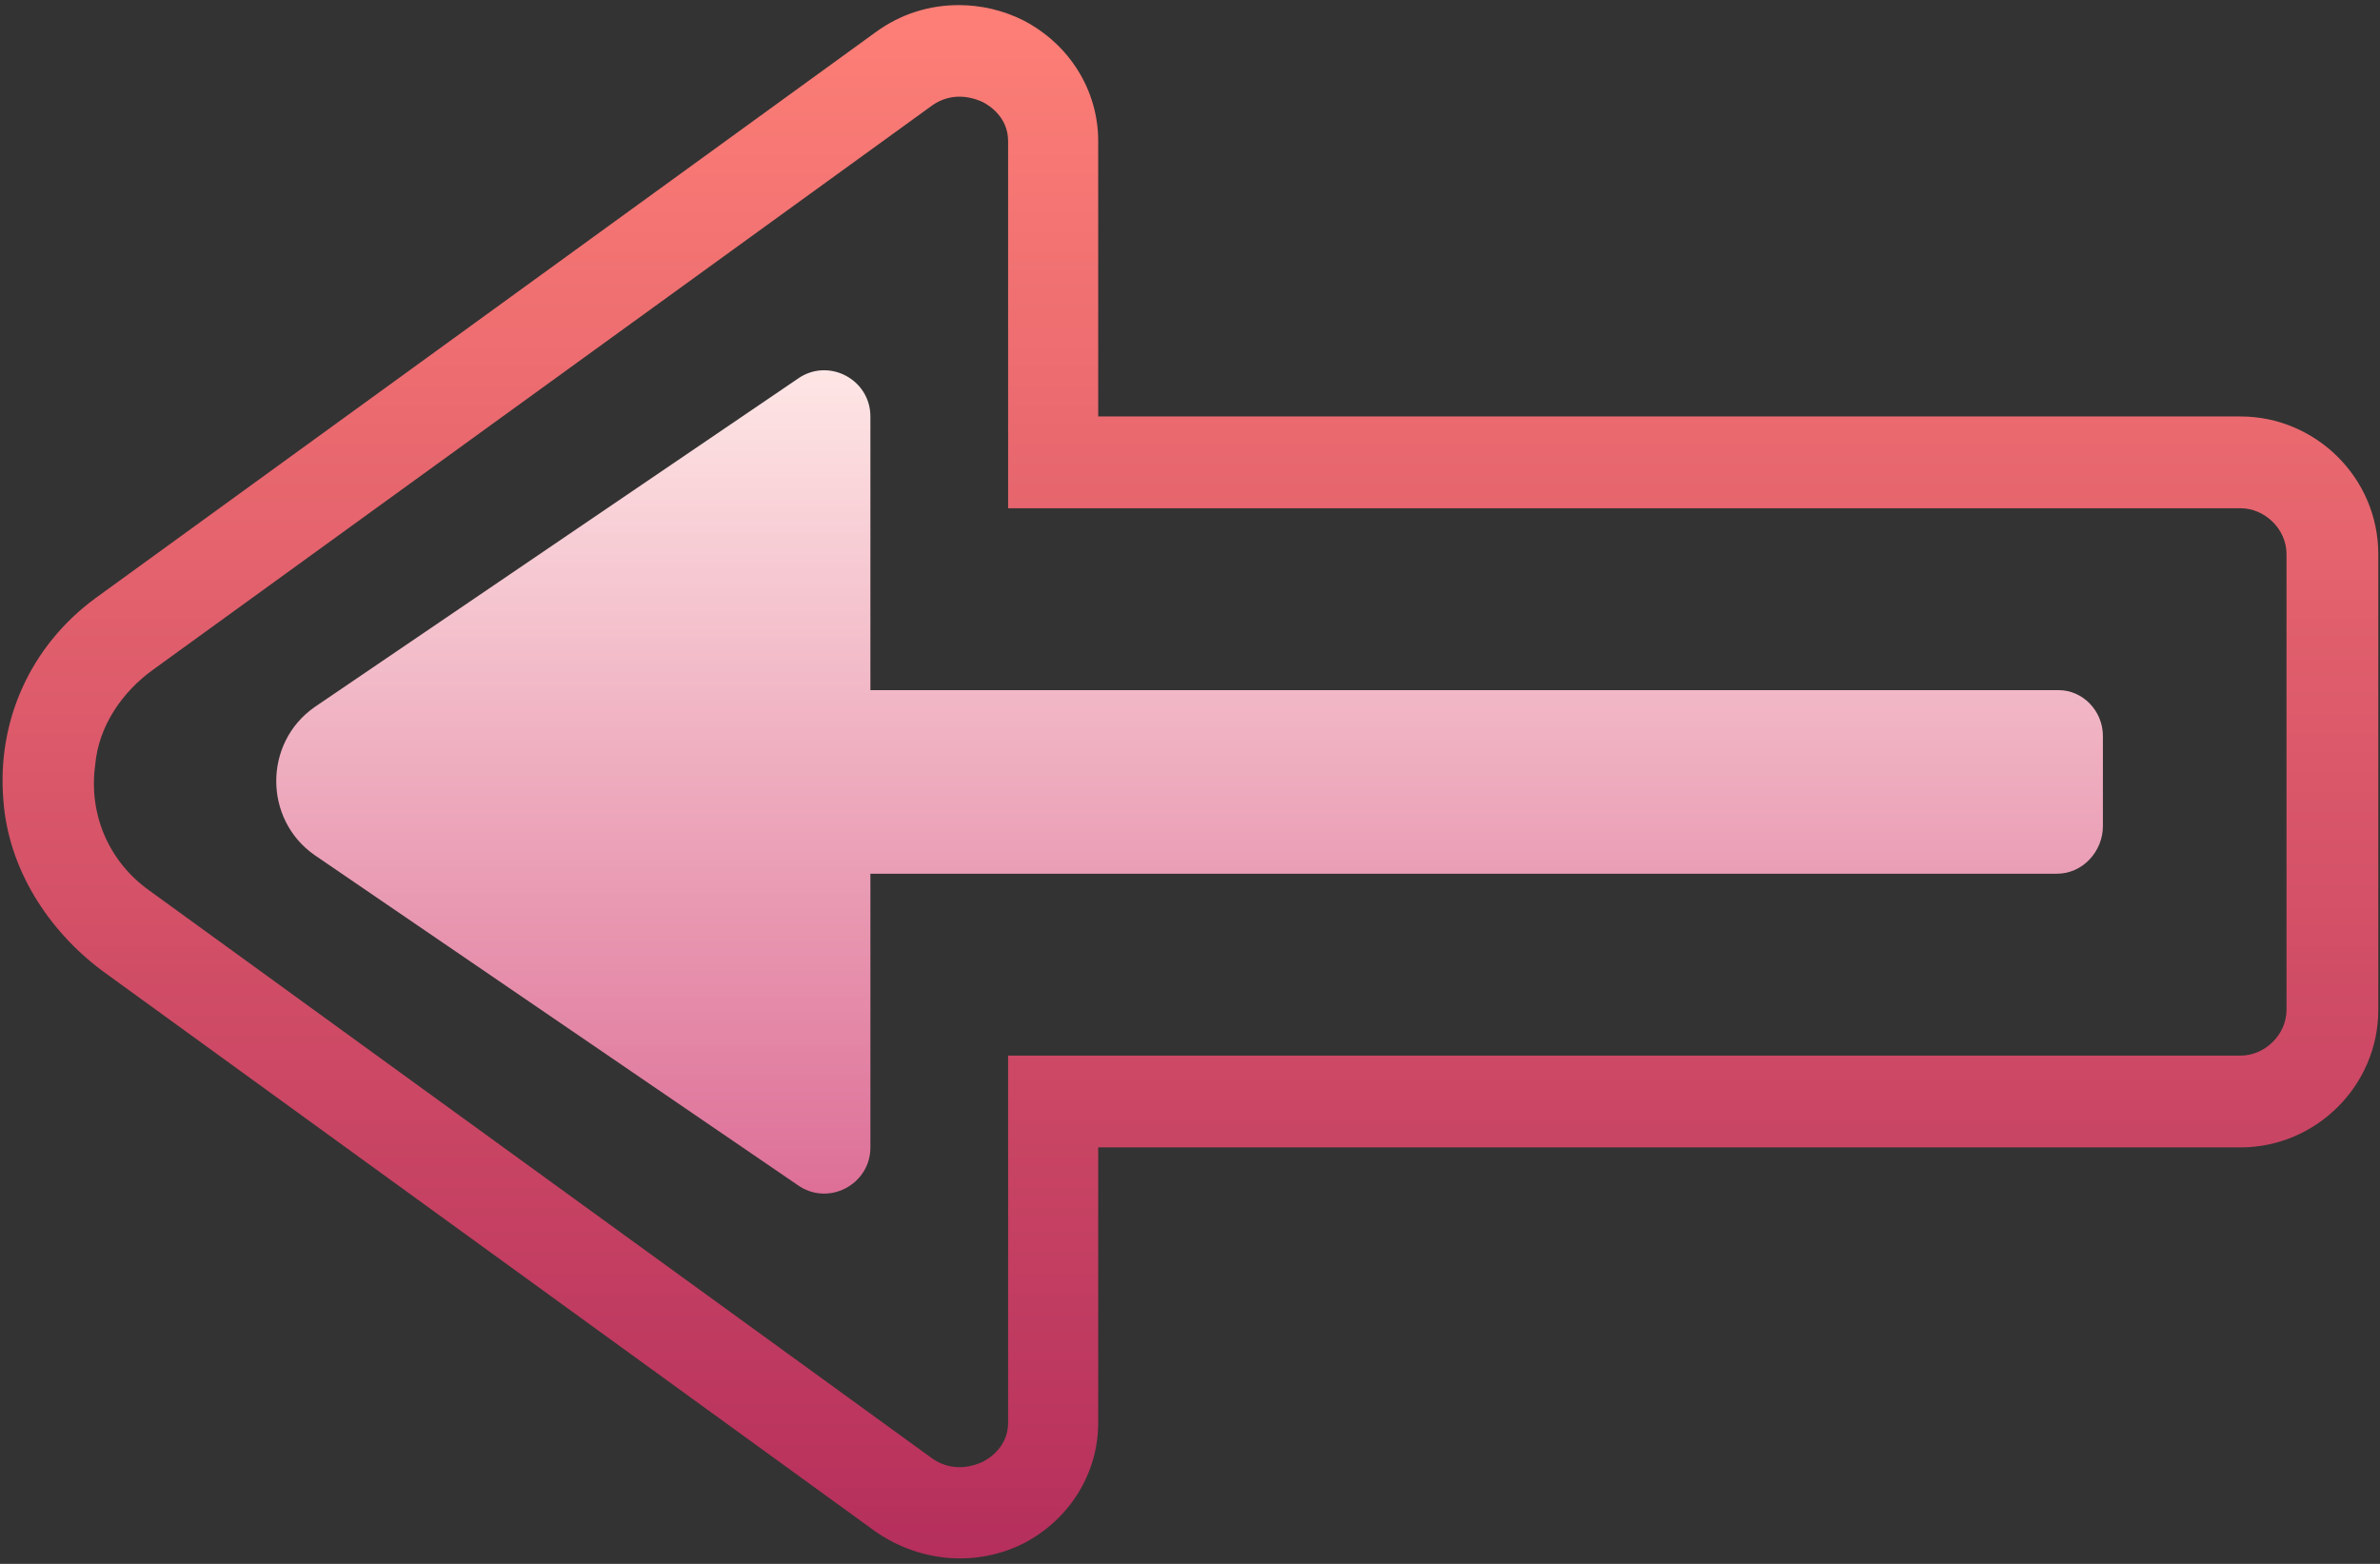 <svg version="1.2" xmlns="http://www.w3.org/2000/svg" viewBox="0 0 140 92" width="140" height="92">
	<rect x="0" y="0" width="140" height="92" fill="#333333" stroke="none"/>
	<title>big_arrow_right-svg</title>
	<defs>
		<linearGradient id="g1" x1="70" y1="-1.7" x2="70" y2="97.1" gradientUnits="userSpaceOnUse">
			<stop offset="0" stop-color="#ff8177"/>
			<stop offset="1" stop-color="#b12a5b"/>
		</linearGradient>
		<linearGradient id="g2" x1="70" y1="20.6" x2="70" y2="70.7" gradientUnits="userSpaceOnUse">
			<stop offset="0" stop-color="#ffe9e7"/>
			<stop offset="1" stop-color="#dd6e96"/>
		</linearGradient>
	</defs>
	<style>
		.s0 { fill: url(#g1) } 
		.s1 { fill: url(#g2) } 
	</style>
	<path id="Layer" fill-rule="evenodd" class="s0" d="m56.4 0.3c1.3 0 2.6 0.3 3.8 0.9 2.7 1.4 4.4 4.1 4.4 7.1v16.2c0 0 1.2 0 2.7 0h64.5c4.4 0 8.1 3.6 8.1 8.1v26.8c0 4.5-3.7 8.1-8.1 8.1-1.5 0-67.2 0-67.2 0v16.2c0 3-1.7 5.7-4.4 7.1-2.8 1.4-6.1 1.1-8.7-0.7l-45.5-33c-3.2-2.4-5.5-6-5.8-10-0.4-4.7 1.6-9.1 5.4-11.9l45.9-33.3c1.5-1.1 3.2-1.6 4.9-1.6zm75.4 61.8c1.4 0 2.7-1.2 2.7-2.7v-26.8c0-1.5-1.3-2.7-2.7-2.7-4.5 0-72.5 0-72.5 0v-21.6c0-1.4-1.1-2.1-1.5-2.3-1.1-0.5-2.2-0.4-3.1 0.3l-45.7 33.1c-1.8 1.3-3.2 3.3-3.4 5.6-0.4 2.9 0.8 5.7 3.2 7.4l45.9 33.3c0.9 0.7 2 0.8 3.1 0.3 0.4-0.2 1.5-0.9 1.5-2.3v-21.6c0 0 3.5 0 8 0z"/>
	<path id="Layer" class="s1" d="m18.5 41.6l28.4-19.3c1.8-1.3 4.3 0 4.3 2.2v16.1h69.9c1.4 0 2.6 1.2 2.6 2.7v5.3c0 1.5-1.2 2.8-2.7 2.8h-69.8v16.1c0 2.2-2.5 3.5-4.3 2.2l-28.4-19.4c-3-2.1-3-6.6 0-8.7z"/>
</svg>
